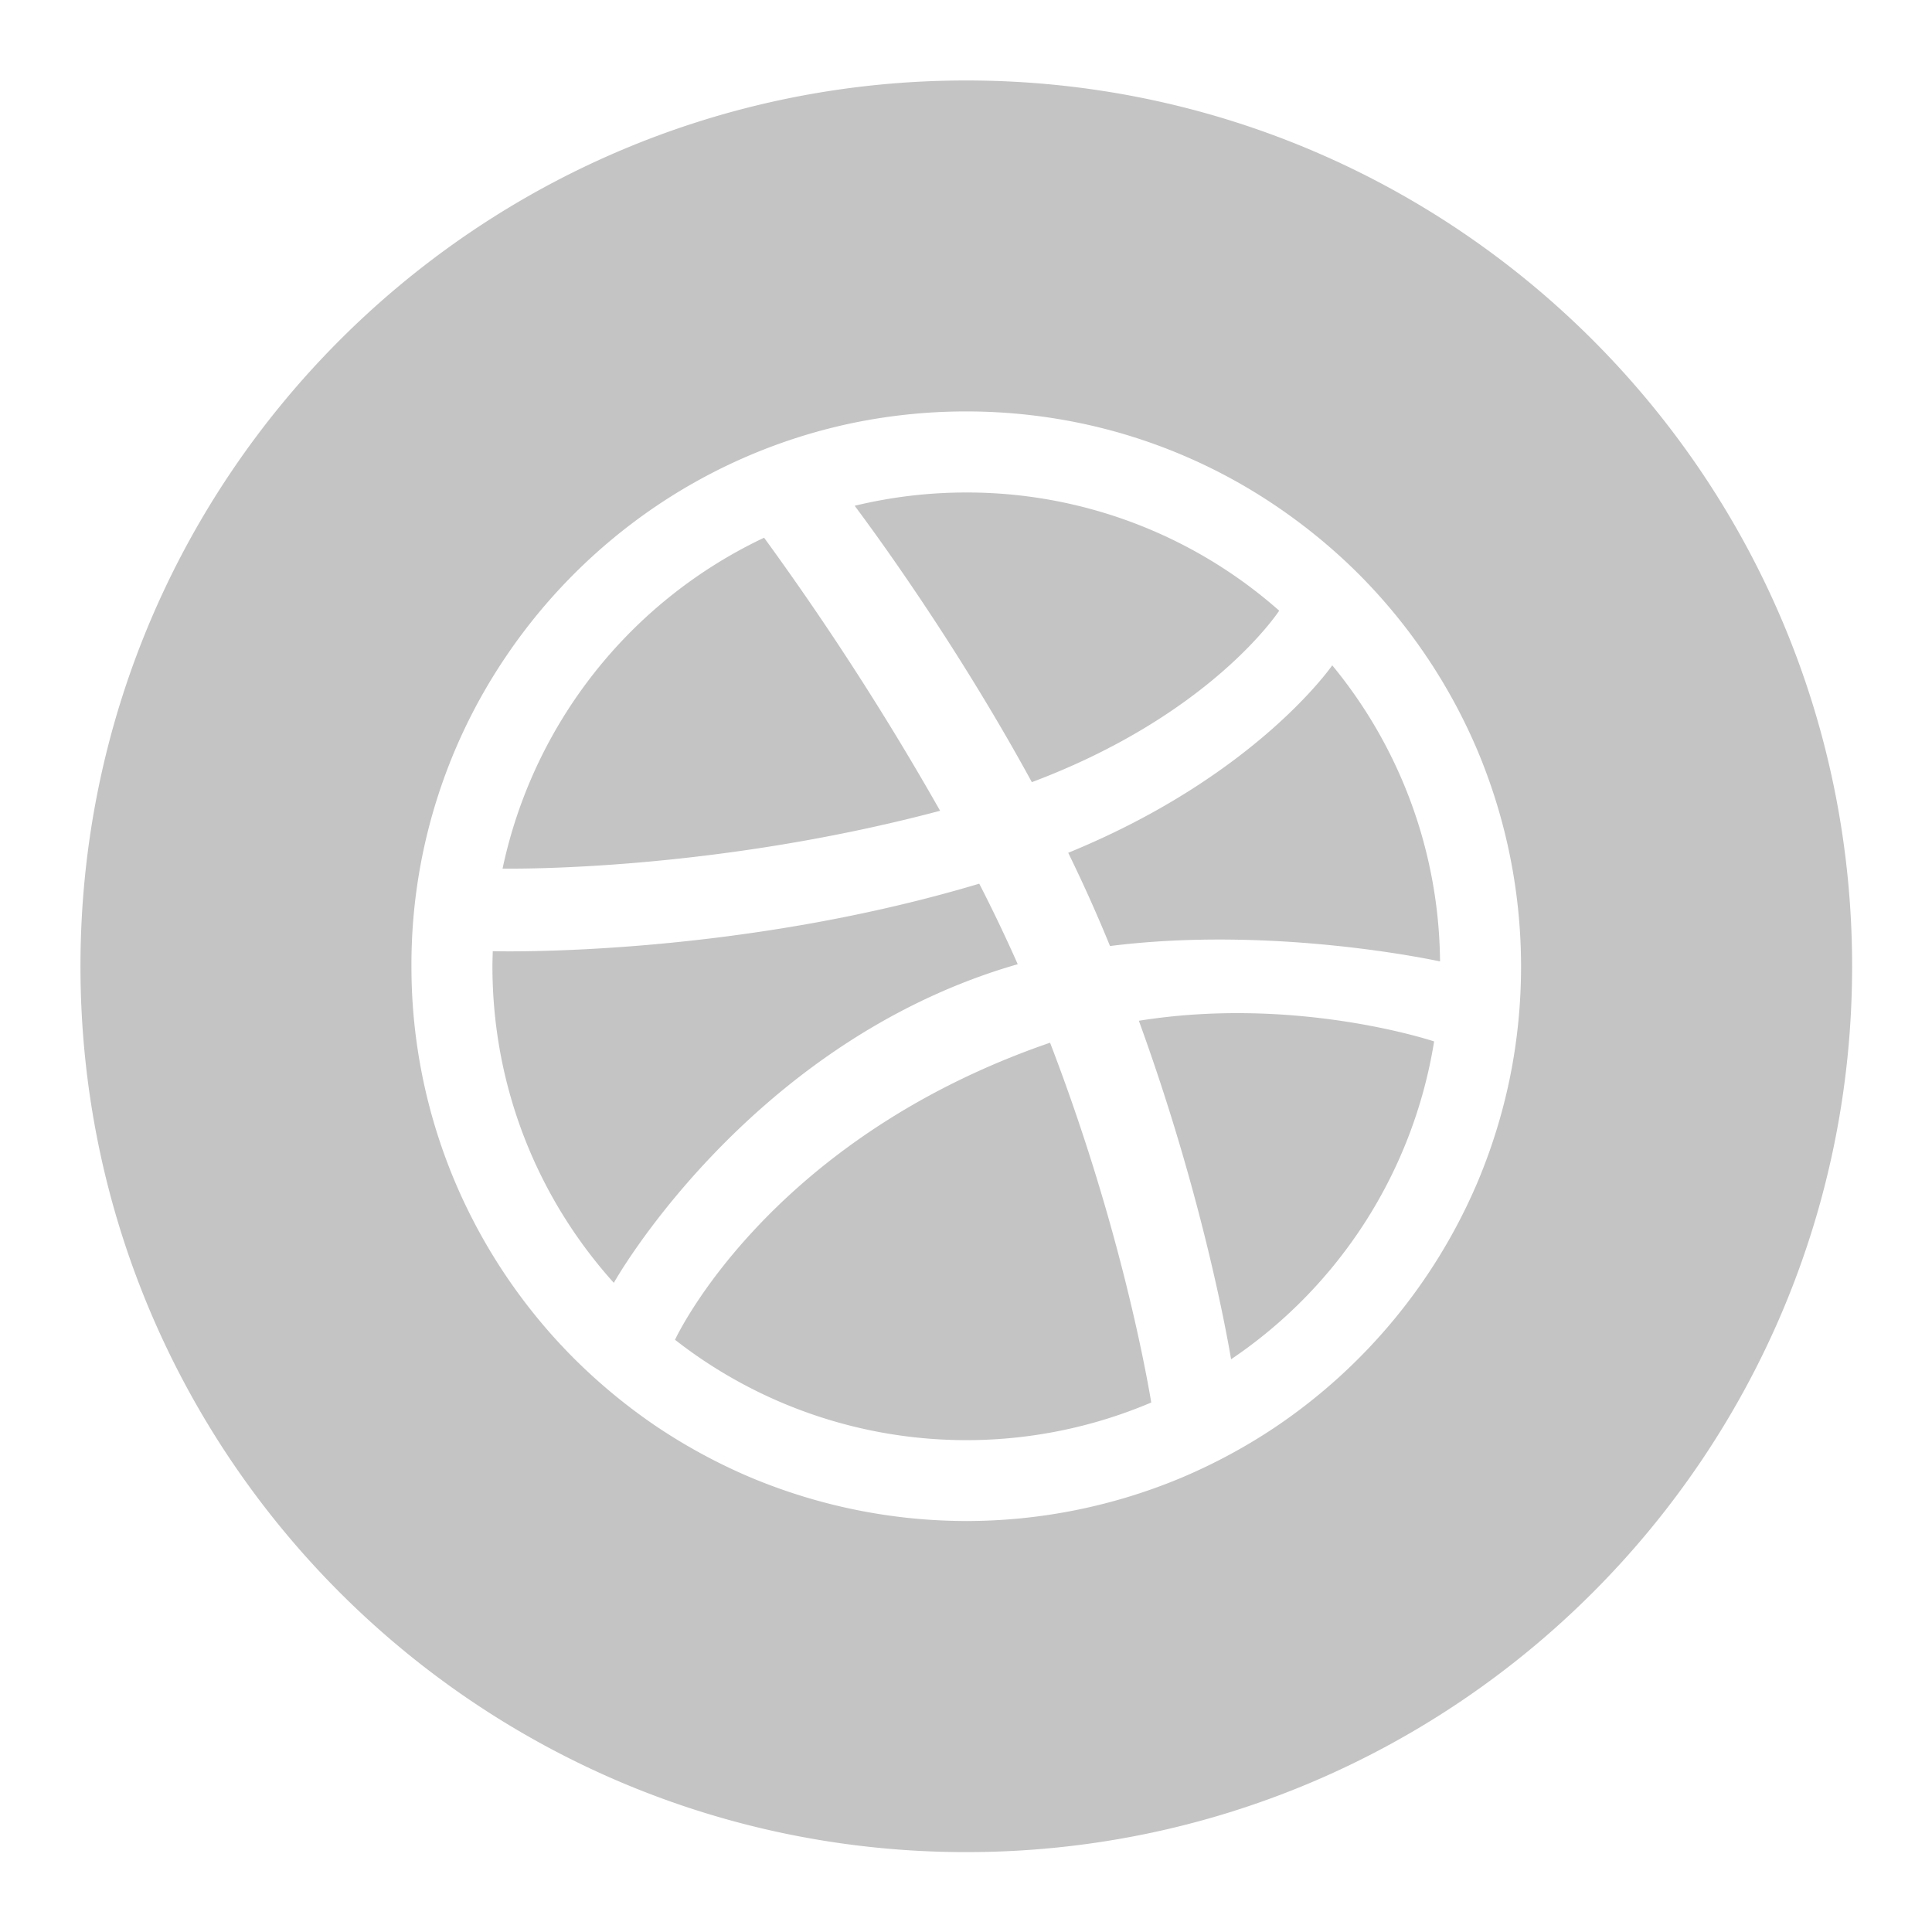<svg id="SvgjsSvg1022" width="288" height="288" xmlns="http://www.w3.org/2000/svg" version="1.1" xmlns:xlink="http://www.w3.org/1999/xlink" xmlns:svgjs="http://svgjs.com/svgjs"><defs id="SvgjsDefs1023"></defs><g id="SvgjsG1024" transform="matrix(0.917,0,0,0.917,11.995,11.995)"><svg xmlns="http://www.w3.org/2000/svg" viewBox="0 0 32 32" width="288" height="288"><path d="M16.592 16.065c.111-.036.226-.07.337-.103a27.943 27.943 0 00-.695-1.454c-4.407 1.319-8.635 1.224-8.787 1.219-.002.092-.006.181-.006.273 0 2.199.829 4.204 2.193 5.718-.003-.003 2.339-4.159 6.958-5.653zM21.652 9.577A8.515 8.515 0 0016 7.442c-.696 0-1.37.084-2.016.24.128.173 1.735 2.305 3.2 4.992 3.228-1.211 4.447-3.066 4.468-3.097zM17.456 17.4c-5.05 1.76-6.699 5.308-6.717 5.346a8.542 8.542 0 008.602 1.133c-.126-.748-.624-3.369-1.828-6.499-.019.008-.038.014-.057.02zM15.527 13.191a51.553 51.553 0 00-3.179-4.932 8.572 8.572 0 00-4.724 5.977c.226.001 3.793.046 7.903-1.045zM17.841 13.95a27.223 27.223 0 01.755 1.684c2.941-.37 5.837.252 5.961.278a8.52 8.52 0 00-1.947-5.348c-.016.022-1.39 2.005-4.769 3.386zM19.117 16.984c1.123 3.085 1.578 5.597 1.666 6.114a8.56 8.56 0 003.667-5.741c-.176-.057-2.571-.815-5.333-.373z" fill="#c4c4c4" class="color000 svgShape"></path><path d="M16 0C7.164 0 0 7.164 0 16s7.164 16 16 16 16-7.164 16-16S24.836 0 16 0zm9.818 18.017a10.042 10.042 0 0 1-.584 1.883 10.089 10.089 0 0 1-3.63 4.408c-.535.361-1.109.671-1.702.923a10.075 10.075 0 0 1-3.9.789 10.113 10.113 0 0 1-3.901-.789 10.186 10.186 0 0 1-1.703-.923 10.28 10.28 0 0 1-1.482-1.223A10.076 10.076 0 0 1 6.768 19.9a9.994 9.994 0 0 1-.79-3.9 9.927 9.927 0 0 1 1.713-5.604 10.106 10.106 0 0 1 2.705-2.706 9.988 9.988 0 0 1 3.586-1.51 10.15 10.15 0 0 1 4.036.001 9.91 9.91 0 0 1 3.584 1.51c.53.359 1.03.77 1.483 1.222a10.089 10.089 0 0 1 2.147 3.186 10.078 10.078 0 0 1 .586 5.918z" fill="#c4c4c4" class="color000 svgShape"></path></svg></g></svg>